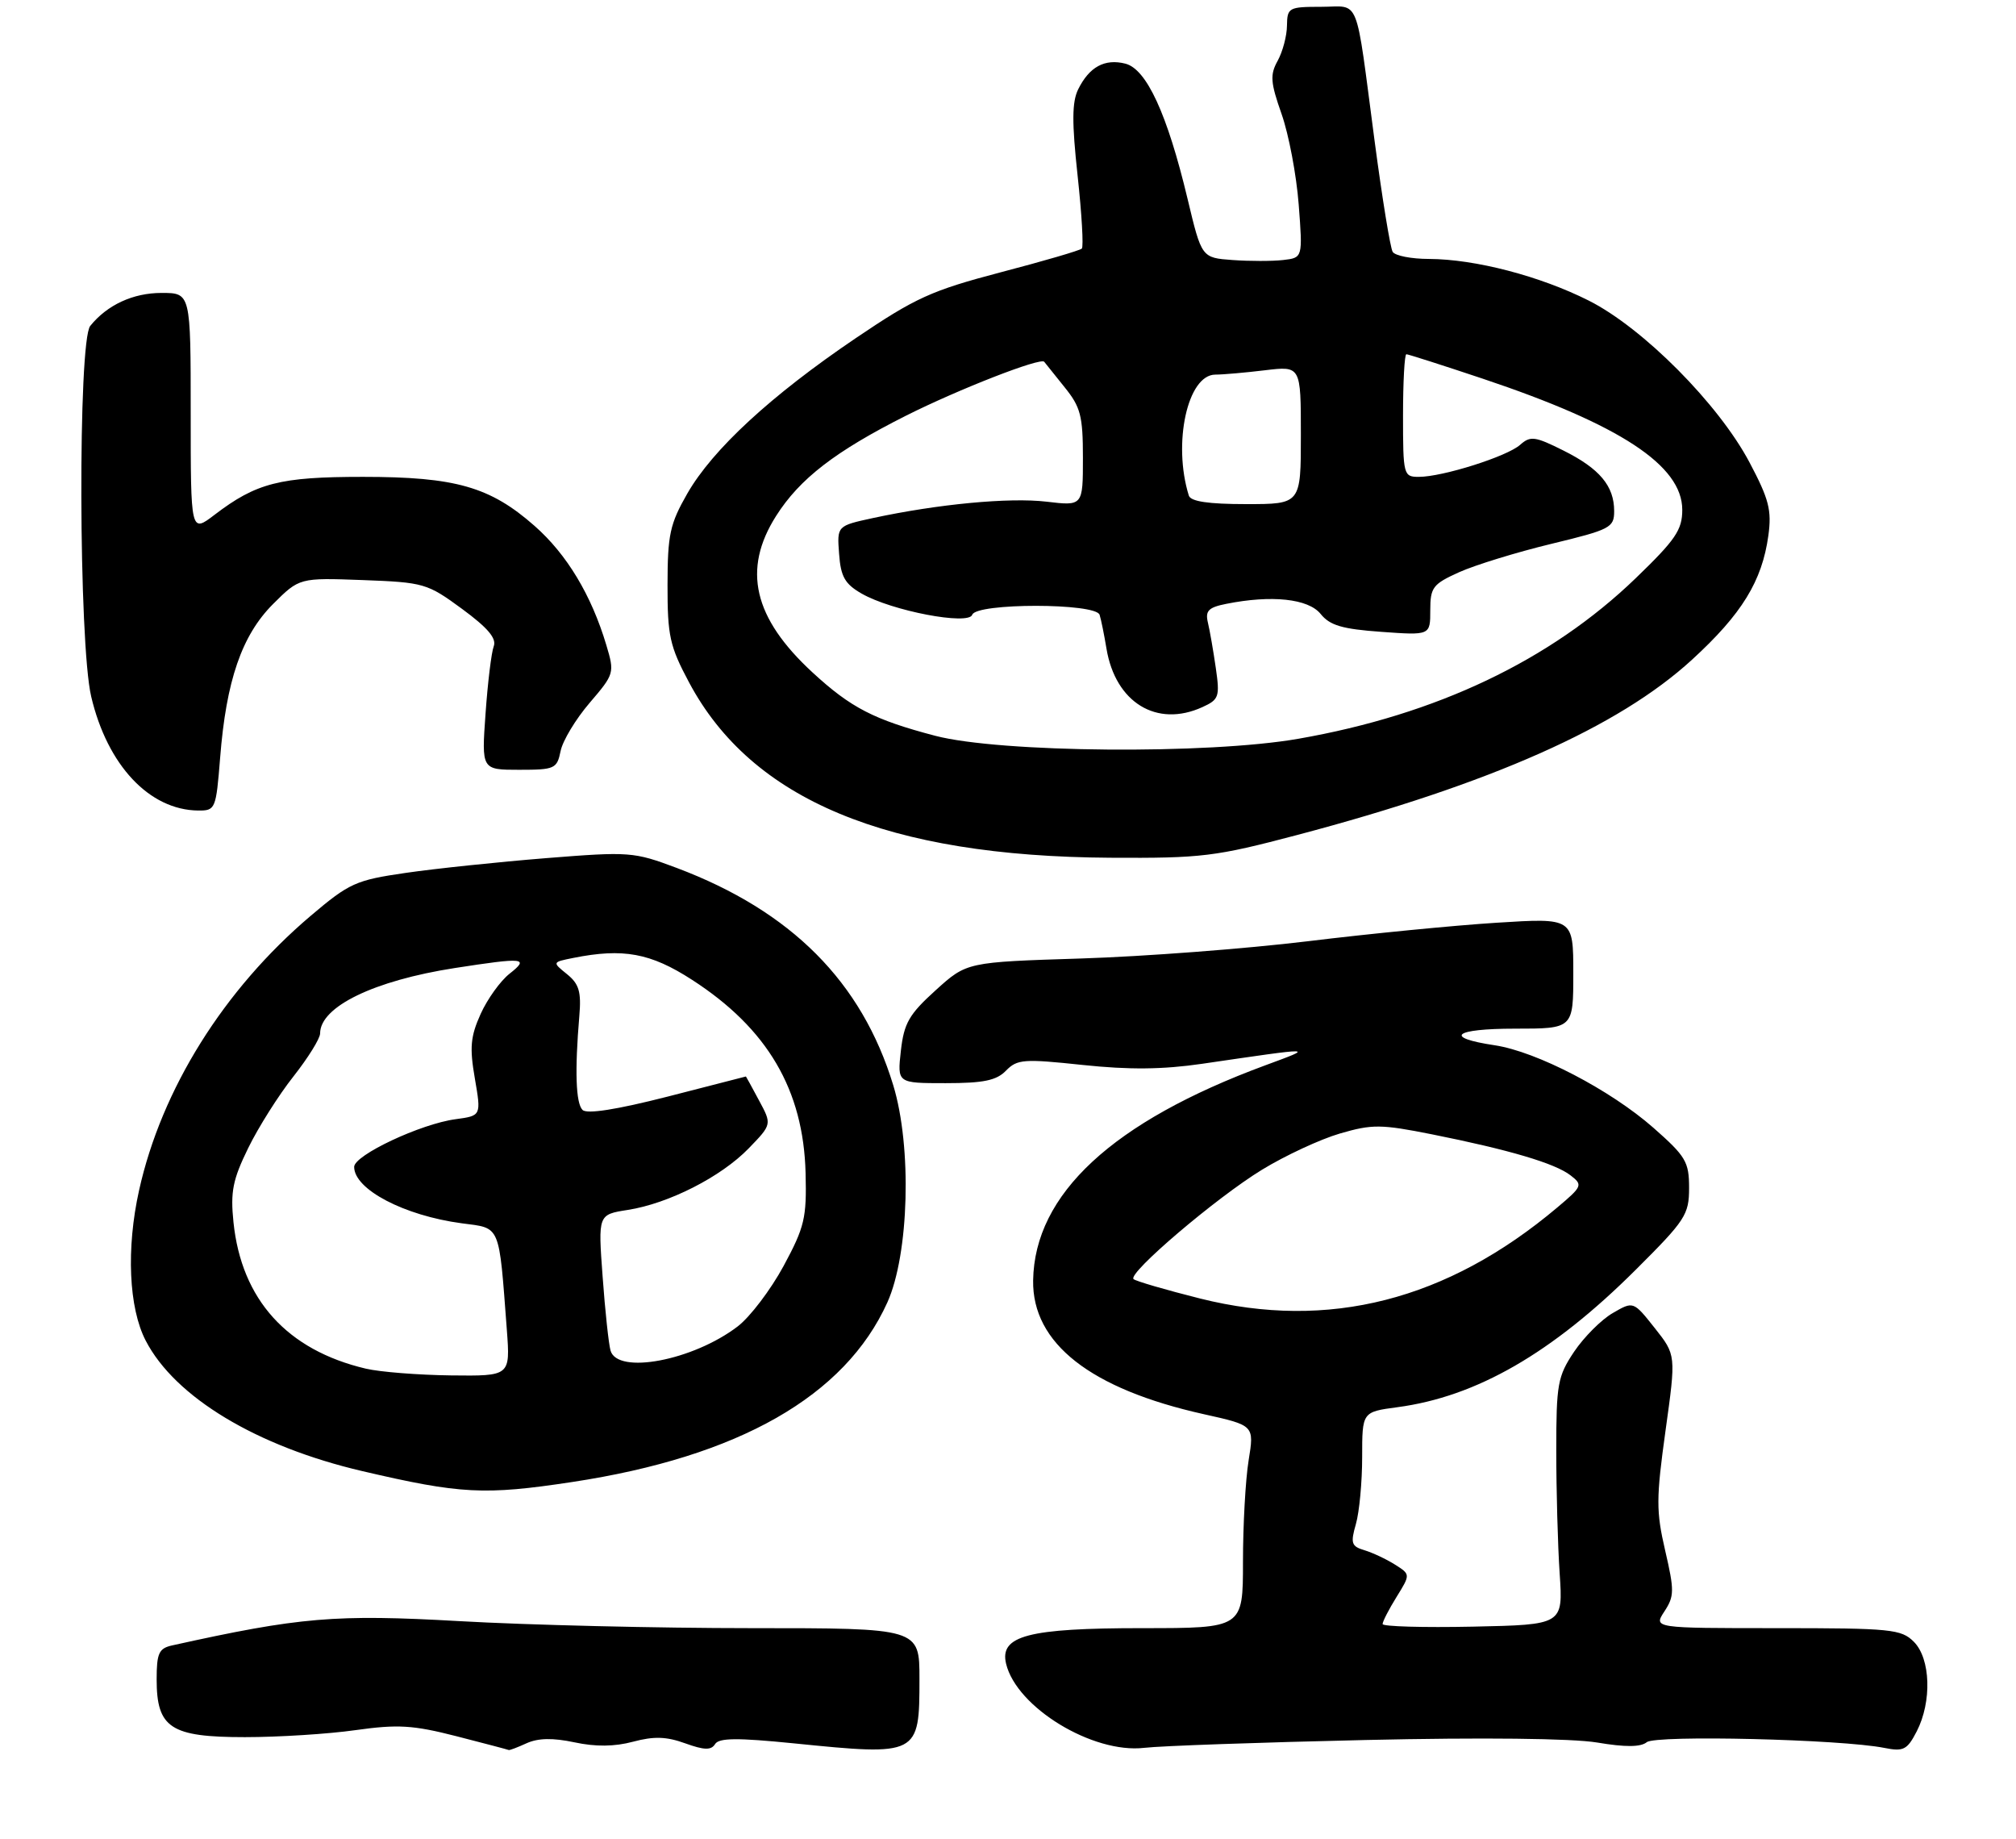 <?xml version="1.0" encoding="UTF-8" standalone="no"?>
<!DOCTYPE svg PUBLIC "-//W3C//DTD SVG 1.1//EN" "http://www.w3.org/Graphics/SVG/1.1/DTD/svg11.dtd" >
<svg xmlns="http://www.w3.org/2000/svg" xmlns:xlink="http://www.w3.org/1999/xlink" version="1.1" viewBox="0 0 296 270">
 <g >
 <path fill="currentColor"
d=" M 77.33 255.89 C 79.02 255.13 81.17 255.09 84.34 255.76 C 87.45 256.43 90.22 256.40 92.95 255.67 C 96.02 254.85 97.85 254.91 100.61 255.91 C 103.41 256.92 104.42 256.94 104.99 256.02 C 105.56 255.10 108.24 255.08 116.54 255.91 C 134.89 257.76 135.00 257.70 135.00 246.43 C 135.00 239.00 135.00 239.00 110.25 239.00 C 96.64 239.00 77.38 238.54 67.44 237.97 C 49.24 236.94 44.02 237.38 25.25 241.54 C 23.33 241.97 23.00 242.69 23.00 246.52 C 23.00 253.66 25.05 255.00 35.96 255.00 C 40.89 255.00 48.20 254.54 52.21 253.97 C 58.42 253.10 60.62 253.23 67.00 254.86 C 71.12 255.92 74.59 256.83 74.70 256.89 C 74.81 256.95 76.00 256.50 77.33 255.89 Z  M 200.50 255.42 C 217.68 255.03 230.82 255.18 234.50 255.79 C 238.64 256.49 240.90 256.47 241.79 255.74 C 243.12 254.66 270.33 255.31 276.67 256.58 C 279.48 257.14 280.02 256.87 281.42 254.16 C 283.67 249.80 283.47 243.47 281.00 241.00 C 279.15 239.15 277.67 239.00 260.88 239.00 C 242.77 239.00 242.77 239.00 244.38 236.54 C 245.84 234.31 245.85 233.48 244.49 227.61 C 243.15 221.83 243.16 219.96 244.54 210.02 C 246.09 198.90 246.09 198.90 242.96 194.95 C 239.82 190.99 239.82 190.99 236.79 192.75 C 235.12 193.71 232.57 196.27 231.12 198.42 C 228.70 202.04 228.50 203.17 228.50 212.92 C 228.50 218.74 228.72 226.88 229.00 231.00 C 229.50 238.50 229.50 238.50 216.25 238.78 C 208.96 238.93 203.00 238.76 203.00 238.40 C 203.00 238.03 203.92 236.24 205.05 234.42 C 207.10 231.11 207.10 231.11 204.80 229.66 C 203.53 228.86 201.52 227.92 200.33 227.56 C 198.42 226.99 198.27 226.54 199.08 223.72 C 199.59 221.95 200.00 217.53 200.00 213.89 C 200.00 207.26 200.00 207.26 205.16 206.57 C 216.78 205.03 227.89 198.63 240.16 186.40 C 247.47 179.12 248.00 178.31 248.00 174.37 C 248.00 170.54 247.52 169.74 242.75 165.54 C 236.42 159.98 225.63 154.37 219.47 153.44 C 211.86 152.30 213.44 151.00 222.44 151.00 C 231.00 151.00 231.00 151.00 231.00 142.87 C 231.00 134.74 231.00 134.74 219.75 135.45 C 213.56 135.84 201.07 137.06 192.00 138.17 C 182.93 139.27 167.95 140.41 158.72 140.70 C 141.94 141.23 141.94 141.23 137.37 145.37 C 133.47 148.90 132.73 150.19 132.27 154.25 C 131.74 159.00 131.74 159.00 138.83 159.00 C 144.40 159.00 146.31 158.61 147.71 157.16 C 149.35 155.48 150.32 155.41 158.98 156.33 C 165.81 157.05 170.71 157.00 176.48 156.16 C 193.37 153.69 193.09 153.68 185.78 156.38 C 163.35 164.66 151.89 175.28 151.69 187.96 C 151.55 197.19 160.11 203.89 176.78 207.60 C 184.16 209.24 184.16 209.24 183.33 214.37 C 182.87 217.19 182.50 223.89 182.50 229.25 C 182.50 239.00 182.50 239.00 167.70 239.00 C 150.96 239.00 146.73 240.11 147.72 244.23 C 149.27 250.65 160.44 257.45 168.00 256.57 C 170.47 256.28 185.10 255.77 200.50 255.42 Z  M 84.00 217.55 C 108.47 213.84 124.07 204.95 130.29 191.18 C 133.48 184.09 133.91 168.35 131.15 159.30 C 126.53 144.13 116.18 133.74 99.37 127.41 C 93.05 125.04 92.45 124.99 80.17 125.97 C 73.20 126.53 63.94 127.50 59.60 128.13 C 52.22 129.20 51.30 129.62 45.60 134.45 C 32.86 145.26 23.72 159.87 20.42 174.73 C 18.52 183.27 18.90 191.98 21.39 196.79 C 25.69 205.10 37.69 212.33 53.20 215.95 C 67.63 219.32 71.14 219.50 84.00 217.55 Z  M 190.50 122.56 C 218.89 115.06 237.63 106.74 248.43 96.84 C 255.75 90.14 258.72 85.30 259.64 78.62 C 260.15 74.89 259.73 73.27 256.87 67.87 C 252.33 59.30 241.23 48.13 233.26 44.12 C 226.08 40.51 216.58 38.04 209.81 38.01 C 207.23 38.01 204.83 37.54 204.48 36.97 C 204.13 36.40 202.94 29.09 201.83 20.72 C 198.94 -1.13 199.79 1.00 193.98 1.00 C 189.22 1.00 189.00 1.12 188.96 3.75 C 188.95 5.26 188.33 7.58 187.60 8.91 C 186.45 10.98 186.53 12.08 188.17 16.74 C 189.22 19.72 190.35 25.69 190.68 30.00 C 191.28 37.84 191.28 37.84 188.39 38.17 C 186.80 38.35 183.46 38.35 180.97 38.17 C 176.43 37.84 176.43 37.84 174.36 29.17 C 171.38 16.72 168.34 10.12 165.22 9.34 C 162.19 8.58 159.93 9.82 158.30 13.12 C 157.39 14.98 157.37 17.96 158.22 25.78 C 158.83 31.40 159.11 36.22 158.84 36.49 C 158.58 36.76 153.21 38.33 146.93 39.97 C 136.75 42.65 134.43 43.70 125.63 49.65 C 113.19 58.07 104.65 65.95 100.92 72.44 C 98.36 76.91 98.02 78.47 98.01 85.86 C 98.00 93.34 98.33 94.85 101.17 100.17 C 110.37 117.43 130.26 125.71 163.00 125.91 C 176.48 125.99 178.42 125.75 190.50 122.56 Z  M 32.32 111.25 C 33.21 99.91 35.50 93.27 40.08 88.68 C 43.96 84.81 43.96 84.81 53.26 85.15 C 62.25 85.49 62.73 85.63 67.84 89.38 C 71.62 92.16 72.94 93.71 72.49 94.88 C 72.15 95.77 71.61 100.21 71.29 104.75 C 70.70 113.00 70.70 113.00 76.23 113.00 C 81.45 113.00 81.78 112.85 82.31 110.25 C 82.61 108.74 84.53 105.56 86.57 103.18 C 90.21 98.93 90.25 98.79 89.02 94.68 C 86.83 87.36 83.23 81.37 78.49 77.20 C 71.96 71.45 66.88 70.00 53.29 70.00 C 41.08 70.00 37.65 70.88 31.50 75.57 C 28.00 78.24 28.00 78.24 28.00 60.62 C 28.00 43.00 28.00 43.00 23.72 43.00 C 19.54 43.00 15.75 44.75 13.25 47.84 C 11.43 50.09 11.54 94.42 13.39 102.25 C 15.76 112.34 21.94 118.91 29.10 118.98 C 31.63 119.00 31.72 118.78 32.32 111.25 Z  M 176.23 190.62 C 171.13 189.34 166.72 188.05 166.43 187.76 C 165.56 186.89 178.58 175.81 185.29 171.71 C 188.71 169.62 193.86 167.23 196.74 166.39 C 201.48 165.01 202.76 165.02 210.24 166.51 C 221.56 168.77 228.33 170.77 230.59 172.53 C 232.42 173.94 232.34 174.14 228.65 177.25 C 212.46 190.89 195.05 195.33 176.23 190.62 Z  M 53.72 200.91 C 42.16 198.19 35.45 190.77 34.28 179.41 C 33.82 174.94 34.17 173.17 36.44 168.53 C 37.93 165.48 40.92 160.75 43.08 158.02 C 45.23 155.29 47.00 152.45 47.00 151.70 C 47.00 147.78 54.89 143.95 66.78 142.10 C 76.98 140.52 77.78 140.60 74.82 142.93 C 73.47 143.99 71.56 146.65 70.57 148.84 C 69.08 152.15 68.93 153.77 69.72 158.31 C 70.66 163.78 70.66 163.78 66.90 164.29 C 61.77 164.97 52.00 169.57 52.00 171.29 C 52.00 174.60 59.34 178.44 67.79 179.57 C 73.57 180.33 73.23 179.52 74.42 195.25 C 74.92 202.00 74.92 202.00 66.21 201.90 C 61.42 201.84 55.80 201.40 53.72 200.91 Z  M 89.64 198.25 C 89.37 197.29 88.84 192.40 88.48 187.39 C 87.81 178.29 87.81 178.29 92.16 177.61 C 98.16 176.68 105.87 172.76 109.93 168.57 C 113.34 165.05 113.34 165.05 111.44 161.53 C 110.40 159.59 109.54 158.01 109.52 158.02 C 109.51 158.03 104.33 159.36 98.00 160.98 C 90.51 162.89 86.17 163.57 85.53 162.93 C 84.54 161.94 84.38 157.17 85.06 149.13 C 85.36 145.59 85.03 144.44 83.25 143.00 C 81.07 141.24 81.07 141.24 84.16 140.62 C 91.49 139.15 95.52 139.89 101.61 143.83 C 112.69 150.98 117.97 159.98 118.28 172.20 C 118.45 178.79 118.14 180.11 115.05 185.84 C 113.16 189.33 110.13 193.32 108.31 194.71 C 101.75 199.72 90.65 201.82 89.64 198.25 Z  M 137.32 108.01 C 128.33 105.65 124.93 103.90 119.30 98.71 C 110.62 90.71 108.96 83.60 113.95 75.74 C 117.41 70.28 122.64 66.25 133.00 61.03 C 140.76 57.13 152.84 52.42 153.32 53.11 C 153.48 53.32 154.82 55.00 156.30 56.83 C 158.66 59.74 159.00 61.03 159.00 67.21 C 159.00 74.28 159.00 74.28 153.64 73.64 C 148.17 73.00 137.74 73.99 128.20 76.04 C 122.89 77.19 122.89 77.19 123.20 81.29 C 123.44 84.65 124.05 85.72 126.50 87.13 C 130.92 89.67 142.22 91.83 142.75 90.24 C 143.34 88.49 160.91 88.50 161.45 90.25 C 161.67 90.94 162.12 93.17 162.46 95.22 C 163.78 103.14 169.85 106.85 176.54 103.80 C 178.98 102.69 179.12 102.28 178.51 98.05 C 178.15 95.55 177.63 92.55 177.35 91.39 C 176.94 89.66 177.43 89.16 180.05 88.64 C 186.70 87.31 192.09 87.88 193.90 90.12 C 195.26 91.81 197.07 92.34 202.81 92.75 C 210.00 93.27 210.00 93.27 210.00 89.59 C 210.00 86.22 210.37 85.74 214.25 83.99 C 216.59 82.94 222.66 81.07 227.75 79.84 C 236.45 77.74 237.00 77.45 237.00 75.03 C 237.00 71.33 234.87 68.79 229.54 66.13 C 225.36 64.04 224.70 63.96 223.19 65.30 C 221.27 67.01 211.81 70.00 208.32 70.00 C 206.07 70.00 206.00 69.75 206.00 61.00 C 206.00 56.05 206.22 52.00 206.49 52.00 C 206.75 52.00 211.79 53.61 217.68 55.58 C 237.88 62.34 247.00 68.33 247.00 74.84 C 247.00 77.79 246.01 79.24 240.15 84.89 C 227.63 96.96 210.90 104.91 190.61 108.45 C 177.39 110.76 146.84 110.50 137.32 108.01 Z  M 174.55 72.75 C 172.16 65.08 174.36 55.01 178.44 54.99 C 179.57 54.99 182.86 54.70 185.75 54.35 C 191.00 53.72 191.00 53.72 191.00 63.86 C 191.00 74.00 191.00 74.00 182.97 74.00 C 177.42 74.00 174.82 73.61 174.55 72.75 Z "/>
</g>
</svg>